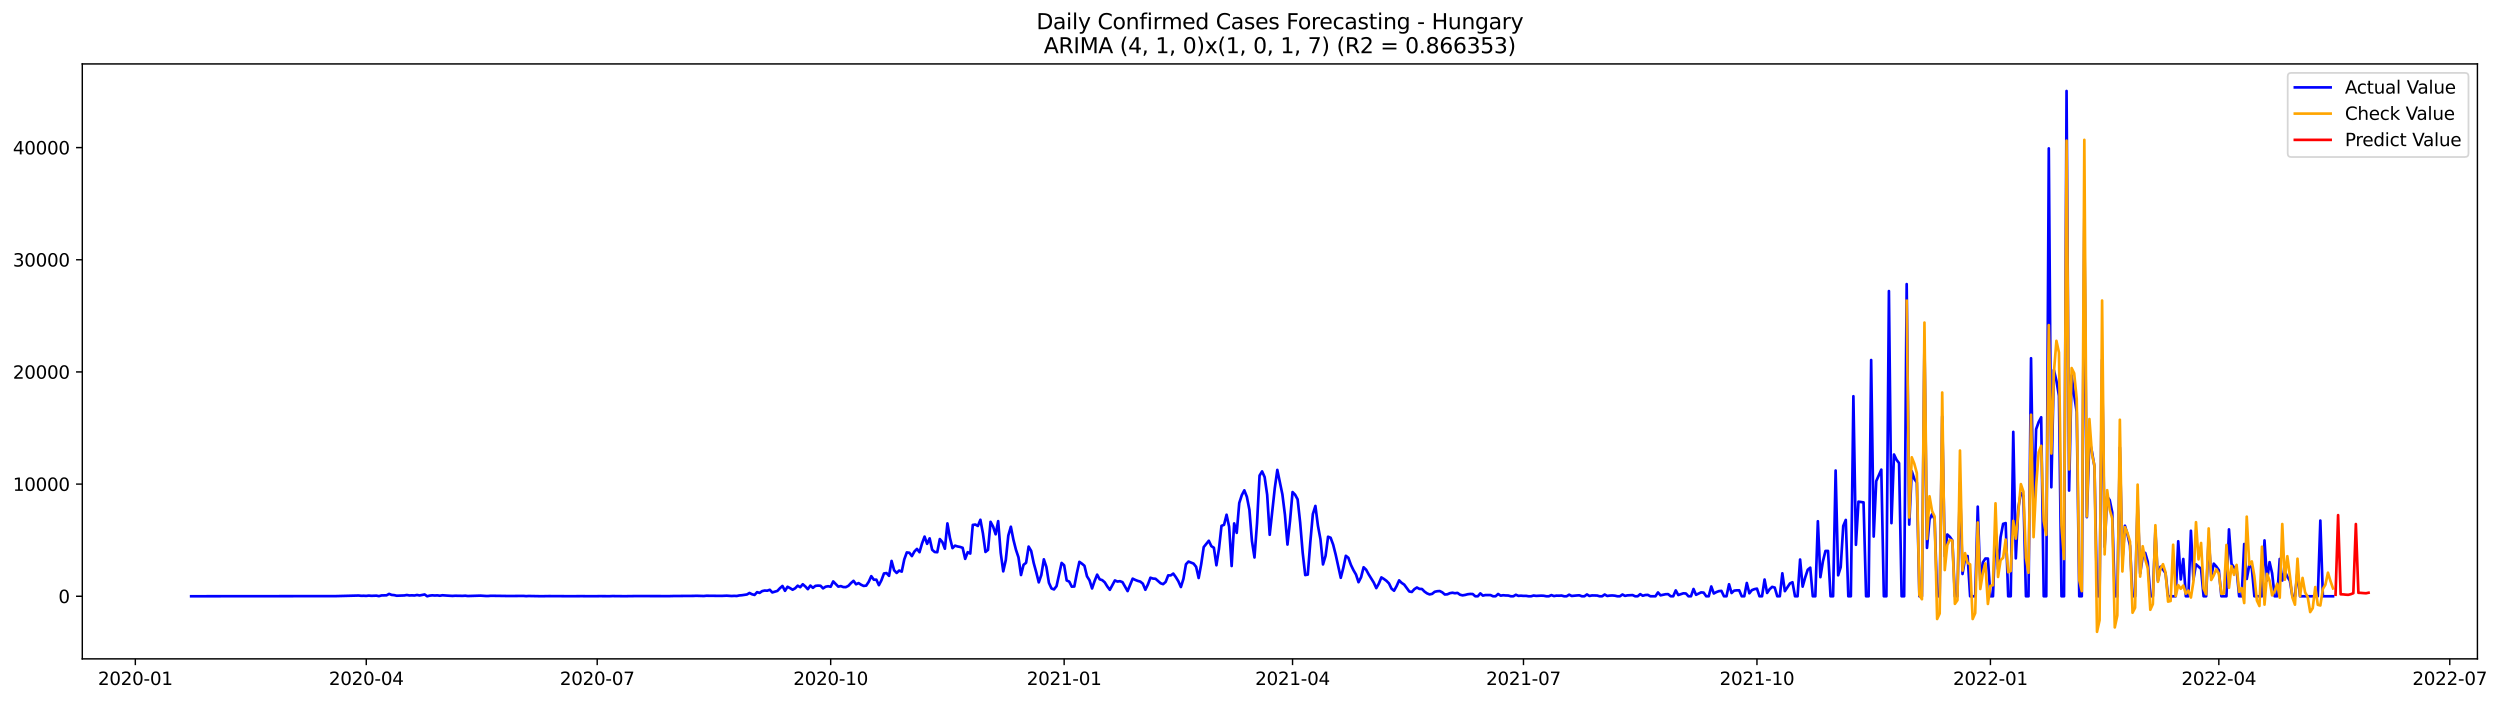 <?xml version="1.0" encoding="utf-8" standalone="no"?>
<!DOCTYPE svg PUBLIC "-//W3C//DTD SVG 1.1//EN"
  "http://www.w3.org/Graphics/SVG/1.1/DTD/svg11.dtd">
<svg xmlns:xlink="http://www.w3.org/1999/xlink" width="1397.837pt" height="392.274pt" viewBox="0 0 1397.837 392.274" xmlns="http://www.w3.org/2000/svg" version="1.1">
 <defs>
  <style type="text/css">*{stroke-linejoin: round; stroke-linecap: butt}</style>
 </defs>
 <g id="figure_1">
  <g id="patch_1">
   <path d="M 0 392.274 
L 1397.837 392.274 
L 1397.837 0 
L 0 0 
z
" style="fill: #ffffff"/>
  </g>
  <g id="axes_1">
   <g id="patch_2">
    <path d="M 46.013 368.396 
L 1385.213 368.396 
L 1385.213 35.755 
L 46.013 35.755 
z
" style="fill: #ffffff"/>
   </g>
   <g id="matplotlib.axis_1">
    <g id="xtick_1">
     <g id="line2d_1">
      <defs>
       <path id="m0826e75947" d="M 0 0 
L 0 3.5 
" style="stroke: #000000; stroke-width: 0.8"/>
      </defs>
      <g>
       <use xlink:href="#m0826e75947" x="75.668" y="368.396" style="stroke: #000000; stroke-width: 0.8"/>
      </g>
     </g>
     <g id="text_1">
      <!-- 2020-01 -->
      <g transform="translate(54.777 382.994)scale(0.1 -0.1)">
       <defs>
        <path id="DejaVuSans-32" d="M 1228 531 
L 3431 531 
L 3431 0 
L 469 0 
L 469 531 
Q 828 903 1448 1529 
Q 2069 2156 2228 2338 
Q 2531 2678 2651 2914 
Q 2772 3150 2772 3378 
Q 2772 3750 2511 3984 
Q 2250 4219 1831 4219 
Q 1534 4219 1204 4116 
Q 875 4013 500 3803 
L 500 4441 
Q 881 4594 1212 4672 
Q 1544 4750 1819 4750 
Q 2544 4750 2975 4387 
Q 3406 4025 3406 3419 
Q 3406 3131 3298 2873 
Q 3191 2616 2906 2266 
Q 2828 2175 2409 1742 
Q 1991 1309 1228 531 
z
" transform="scale(0.016)"/>
        <path id="DejaVuSans-30" d="M 2034 4250 
Q 1547 4250 1301 3770 
Q 1056 3291 1056 2328 
Q 1056 1369 1301 889 
Q 1547 409 2034 409 
Q 2525 409 2770 889 
Q 3016 1369 3016 2328 
Q 3016 3291 2770 3770 
Q 2525 4250 2034 4250 
z
M 2034 4750 
Q 2819 4750 3233 4129 
Q 3647 3509 3647 2328 
Q 3647 1150 3233 529 
Q 2819 -91 2034 -91 
Q 1250 -91 836 529 
Q 422 1150 422 2328 
Q 422 3509 836 4129 
Q 1250 4750 2034 4750 
z
" transform="scale(0.016)"/>
        <path id="DejaVuSans-2d" d="M 313 2009 
L 1997 2009 
L 1997 1497 
L 313 1497 
L 313 2009 
z
" transform="scale(0.016)"/>
        <path id="DejaVuSans-31" d="M 794 531 
L 1825 531 
L 1825 4091 
L 703 3866 
L 703 4441 
L 1819 4666 
L 2450 4666 
L 2450 531 
L 3481 531 
L 3481 0 
L 794 0 
L 794 531 
z
" transform="scale(0.016)"/>
       </defs>
       <use xlink:href="#DejaVuSans-32"/>
       <use xlink:href="#DejaVuSans-30" x="63.623"/>
       <use xlink:href="#DejaVuSans-32" x="127.246"/>
       <use xlink:href="#DejaVuSans-30" x="190.869"/>
       <use xlink:href="#DejaVuSans-2d" x="254.492"/>
       <use xlink:href="#DejaVuSans-30" x="290.576"/>
       <use xlink:href="#DejaVuSans-31" x="354.199"/>
      </g>
     </g>
    </g>
    <g id="xtick_2">
     <g id="line2d_2">
      <g>
       <use xlink:href="#m0826e75947" x="204.792" y="368.396" style="stroke: #000000; stroke-width: 0.8"/>
      </g>
     </g>
     <g id="text_2">
      <!-- 2020-04 -->
      <g transform="translate(183.901 382.994)scale(0.1 -0.1)">
       <defs>
        <path id="DejaVuSans-34" d="M 2419 4116 
L 825 1625 
L 2419 1625 
L 2419 4116 
z
M 2253 4666 
L 3047 4666 
L 3047 1625 
L 3713 1625 
L 3713 1100 
L 3047 1100 
L 3047 0 
L 2419 0 
L 2419 1100 
L 313 1100 
L 313 1709 
L 2253 4666 
z
" transform="scale(0.016)"/>
       </defs>
       <use xlink:href="#DejaVuSans-32"/>
       <use xlink:href="#DejaVuSans-30" x="63.623"/>
       <use xlink:href="#DejaVuSans-32" x="127.246"/>
       <use xlink:href="#DejaVuSans-30" x="190.869"/>
       <use xlink:href="#DejaVuSans-2d" x="254.492"/>
       <use xlink:href="#DejaVuSans-30" x="290.576"/>
       <use xlink:href="#DejaVuSans-34" x="354.199"/>
      </g>
     </g>
    </g>
    <g id="xtick_3">
     <g id="line2d_3">
      <g>
       <use xlink:href="#m0826e75947" x="333.916" y="368.396" style="stroke: #000000; stroke-width: 0.8"/>
      </g>
     </g>
     <g id="text_3">
      <!-- 2020-07 -->
      <g transform="translate(313.025 382.994)scale(0.1 -0.1)">
       <defs>
        <path id="DejaVuSans-37" d="M 525 4666 
L 3525 4666 
L 3525 4397 
L 1831 0 
L 1172 0 
L 2766 4134 
L 525 4134 
L 525 4666 
z
" transform="scale(0.016)"/>
       </defs>
       <use xlink:href="#DejaVuSans-32"/>
       <use xlink:href="#DejaVuSans-30" x="63.623"/>
       <use xlink:href="#DejaVuSans-32" x="127.246"/>
       <use xlink:href="#DejaVuSans-30" x="190.869"/>
       <use xlink:href="#DejaVuSans-2d" x="254.492"/>
       <use xlink:href="#DejaVuSans-30" x="290.576"/>
       <use xlink:href="#DejaVuSans-37" x="354.199"/>
      </g>
     </g>
    </g>
    <g id="xtick_4">
     <g id="line2d_4">
      <g>
       <use xlink:href="#m0826e75947" x="464.459" y="368.396" style="stroke: #000000; stroke-width: 0.8"/>
      </g>
     </g>
     <g id="text_4">
      <!-- 2020-10 -->
      <g transform="translate(443.568 382.994)scale(0.1 -0.1)">
       <use xlink:href="#DejaVuSans-32"/>
       <use xlink:href="#DejaVuSans-30" x="63.623"/>
       <use xlink:href="#DejaVuSans-32" x="127.246"/>
       <use xlink:href="#DejaVuSans-30" x="190.869"/>
       <use xlink:href="#DejaVuSans-2d" x="254.492"/>
       <use xlink:href="#DejaVuSans-31" x="290.576"/>
       <use xlink:href="#DejaVuSans-30" x="354.199"/>
      </g>
     </g>
    </g>
    <g id="xtick_5">
     <g id="line2d_5">
      <g>
       <use xlink:href="#m0826e75947" x="595.002" y="368.396" style="stroke: #000000; stroke-width: 0.8"/>
      </g>
     </g>
     <g id="text_5">
      <!-- 2021-01 -->
      <g transform="translate(574.111 382.994)scale(0.1 -0.1)">
       <use xlink:href="#DejaVuSans-32"/>
       <use xlink:href="#DejaVuSans-30" x="63.623"/>
       <use xlink:href="#DejaVuSans-32" x="127.246"/>
       <use xlink:href="#DejaVuSans-31" x="190.869"/>
       <use xlink:href="#DejaVuSans-2d" x="254.492"/>
       <use xlink:href="#DejaVuSans-30" x="290.576"/>
       <use xlink:href="#DejaVuSans-31" x="354.199"/>
      </g>
     </g>
    </g>
    <g id="xtick_6">
     <g id="line2d_6">
      <g>
       <use xlink:href="#m0826e75947" x="722.707" y="368.396" style="stroke: #000000; stroke-width: 0.8"/>
      </g>
     </g>
     <g id="text_6">
      <!-- 2021-04 -->
      <g transform="translate(701.816 382.994)scale(0.1 -0.1)">
       <use xlink:href="#DejaVuSans-32"/>
       <use xlink:href="#DejaVuSans-30" x="63.623"/>
       <use xlink:href="#DejaVuSans-32" x="127.246"/>
       <use xlink:href="#DejaVuSans-31" x="190.869"/>
       <use xlink:href="#DejaVuSans-2d" x="254.492"/>
       <use xlink:href="#DejaVuSans-30" x="290.576"/>
       <use xlink:href="#DejaVuSans-34" x="354.199"/>
      </g>
     </g>
    </g>
    <g id="xtick_7">
     <g id="line2d_7">
      <g>
       <use xlink:href="#m0826e75947" x="851.831" y="368.396" style="stroke: #000000; stroke-width: 0.8"/>
      </g>
     </g>
     <g id="text_7">
      <!-- 2021-07 -->
      <g transform="translate(830.94 382.994)scale(0.1 -0.1)">
       <use xlink:href="#DejaVuSans-32"/>
       <use xlink:href="#DejaVuSans-30" x="63.623"/>
       <use xlink:href="#DejaVuSans-32" x="127.246"/>
       <use xlink:href="#DejaVuSans-31" x="190.869"/>
       <use xlink:href="#DejaVuSans-2d" x="254.492"/>
       <use xlink:href="#DejaVuSans-30" x="290.576"/>
       <use xlink:href="#DejaVuSans-37" x="354.199"/>
      </g>
     </g>
    </g>
    <g id="xtick_8">
     <g id="line2d_8">
      <g>
       <use xlink:href="#m0826e75947" x="982.374" y="368.396" style="stroke: #000000; stroke-width: 0.8"/>
      </g>
     </g>
     <g id="text_8">
      <!-- 2021-10 -->
      <g transform="translate(961.483 382.994)scale(0.1 -0.1)">
       <use xlink:href="#DejaVuSans-32"/>
       <use xlink:href="#DejaVuSans-30" x="63.623"/>
       <use xlink:href="#DejaVuSans-32" x="127.246"/>
       <use xlink:href="#DejaVuSans-31" x="190.869"/>
       <use xlink:href="#DejaVuSans-2d" x="254.492"/>
       <use xlink:href="#DejaVuSans-31" x="290.576"/>
       <use xlink:href="#DejaVuSans-30" x="354.199"/>
      </g>
     </g>
    </g>
    <g id="xtick_9">
     <g id="line2d_9">
      <g>
       <use xlink:href="#m0826e75947" x="1112.917" y="368.396" style="stroke: #000000; stroke-width: 0.8"/>
      </g>
     </g>
     <g id="text_9">
      <!-- 2022-01 -->
      <g transform="translate(1092.026 382.994)scale(0.1 -0.1)">
       <use xlink:href="#DejaVuSans-32"/>
       <use xlink:href="#DejaVuSans-30" x="63.623"/>
       <use xlink:href="#DejaVuSans-32" x="127.246"/>
       <use xlink:href="#DejaVuSans-32" x="190.869"/>
       <use xlink:href="#DejaVuSans-2d" x="254.492"/>
       <use xlink:href="#DejaVuSans-30" x="290.576"/>
       <use xlink:href="#DejaVuSans-31" x="354.199"/>
      </g>
     </g>
    </g>
    <g id="xtick_10">
     <g id="line2d_10">
      <g>
       <use xlink:href="#m0826e75947" x="1240.622" y="368.396" style="stroke: #000000; stroke-width: 0.8"/>
      </g>
     </g>
     <g id="text_10">
      <!-- 2022-04 -->
      <g transform="translate(1219.731 382.994)scale(0.1 -0.1)">
       <use xlink:href="#DejaVuSans-32"/>
       <use xlink:href="#DejaVuSans-30" x="63.623"/>
       <use xlink:href="#DejaVuSans-32" x="127.246"/>
       <use xlink:href="#DejaVuSans-32" x="190.869"/>
       <use xlink:href="#DejaVuSans-2d" x="254.492"/>
       <use xlink:href="#DejaVuSans-30" x="290.576"/>
       <use xlink:href="#DejaVuSans-34" x="354.199"/>
      </g>
     </g>
    </g>
    <g id="xtick_11">
     <g id="line2d_11">
      <g>
       <use xlink:href="#m0826e75947" x="1369.746" y="368.396" style="stroke: #000000; stroke-width: 0.8"/>
      </g>
     </g>
     <g id="text_11">
      <!-- 2022-07 -->
      <g transform="translate(1348.855 382.994)scale(0.1 -0.1)">
       <use xlink:href="#DejaVuSans-32"/>
       <use xlink:href="#DejaVuSans-30" x="63.623"/>
       <use xlink:href="#DejaVuSans-32" x="127.246"/>
       <use xlink:href="#DejaVuSans-32" x="190.869"/>
       <use xlink:href="#DejaVuSans-2d" x="254.492"/>
       <use xlink:href="#DejaVuSans-30" x="290.576"/>
       <use xlink:href="#DejaVuSans-37" x="354.199"/>
      </g>
     </g>
    </g>
   </g>
   <g id="matplotlib.axis_2">
    <g id="ytick_1">
     <g id="line2d_12">
      <defs>
       <path id="m26f35b1f22" d="M 0 0 
L -3.5 0 
" style="stroke: #000000; stroke-width: 0.8"/>
      </defs>
      <g>
       <use xlink:href="#m26f35b1f22" x="46.013" y="333.387" style="stroke: #000000; stroke-width: 0.8"/>
      </g>
     </g>
     <g id="text_12">
      <!-- 0 -->
      <g transform="translate(32.65 337.186)scale(0.1 -0.1)">
       <use xlink:href="#DejaVuSans-30"/>
      </g>
     </g>
    </g>
    <g id="ytick_2">
     <g id="line2d_13">
      <g>
       <use xlink:href="#m26f35b1f22" x="46.013" y="270.672" style="stroke: #000000; stroke-width: 0.8"/>
      </g>
     </g>
     <g id="text_13">
      <!-- 10000 -->
      <g transform="translate(7.2 274.471)scale(0.1 -0.1)">
       <use xlink:href="#DejaVuSans-31"/>
       <use xlink:href="#DejaVuSans-30" x="63.623"/>
       <use xlink:href="#DejaVuSans-30" x="127.246"/>
       <use xlink:href="#DejaVuSans-30" x="190.869"/>
       <use xlink:href="#DejaVuSans-30" x="254.492"/>
      </g>
     </g>
    </g>
    <g id="ytick_3">
     <g id="line2d_14">
      <g>
       <use xlink:href="#m26f35b1f22" x="46.013" y="207.957" style="stroke: #000000; stroke-width: 0.8"/>
      </g>
     </g>
     <g id="text_14">
      <!-- 20000 -->
      <g transform="translate(7.2 211.756)scale(0.1 -0.1)">
       <use xlink:href="#DejaVuSans-32"/>
       <use xlink:href="#DejaVuSans-30" x="63.623"/>
       <use xlink:href="#DejaVuSans-30" x="127.246"/>
       <use xlink:href="#DejaVuSans-30" x="190.869"/>
       <use xlink:href="#DejaVuSans-30" x="254.492"/>
      </g>
     </g>
    </g>
    <g id="ytick_4">
     <g id="line2d_15">
      <g>
       <use xlink:href="#m26f35b1f22" x="46.013" y="145.242" style="stroke: #000000; stroke-width: 0.8"/>
      </g>
     </g>
     <g id="text_15">
      <!-- 30000 -->
      <g transform="translate(7.2 149.042)scale(0.1 -0.1)">
       <defs>
        <path id="DejaVuSans-33" d="M 2597 2516 
Q 3050 2419 3304 2112 
Q 3559 1806 3559 1356 
Q 3559 666 3084 287 
Q 2609 -91 1734 -91 
Q 1441 -91 1130 -33 
Q 819 25 488 141 
L 488 750 
Q 750 597 1062 519 
Q 1375 441 1716 441 
Q 2309 441 2620 675 
Q 2931 909 2931 1356 
Q 2931 1769 2642 2001 
Q 2353 2234 1838 2234 
L 1294 2234 
L 1294 2753 
L 1863 2753 
Q 2328 2753 2575 2939 
Q 2822 3125 2822 3475 
Q 2822 3834 2567 4026 
Q 2313 4219 1838 4219 
Q 1578 4219 1281 4162 
Q 984 4106 628 3988 
L 628 4550 
Q 988 4650 1302 4700 
Q 1616 4750 1894 4750 
Q 2613 4750 3031 4423 
Q 3450 4097 3450 3541 
Q 3450 3153 3228 2886 
Q 3006 2619 2597 2516 
z
" transform="scale(0.016)"/>
       </defs>
       <use xlink:href="#DejaVuSans-33"/>
       <use xlink:href="#DejaVuSans-30" x="63.623"/>
       <use xlink:href="#DejaVuSans-30" x="127.246"/>
       <use xlink:href="#DejaVuSans-30" x="190.869"/>
       <use xlink:href="#DejaVuSans-30" x="254.492"/>
      </g>
     </g>
    </g>
    <g id="ytick_5">
     <g id="line2d_16">
      <g>
       <use xlink:href="#m26f35b1f22" x="46.013" y="82.528" style="stroke: #000000; stroke-width: 0.8"/>
      </g>
     </g>
     <g id="text_16">
      <!-- 40000 -->
      <g transform="translate(7.2 86.327)scale(0.1 -0.1)">
       <use xlink:href="#DejaVuSans-34"/>
       <use xlink:href="#DejaVuSans-30" x="63.623"/>
       <use xlink:href="#DejaVuSans-30" x="127.246"/>
       <use xlink:href="#DejaVuSans-30" x="190.869"/>
       <use xlink:href="#DejaVuSans-30" x="254.492"/>
      </g>
     </g>
    </g>
   </g>
   <g id="line2d_17">
    <path d="M 106.885 333.387 
L 187.765 333.311 
L 200.536 332.979 
L 201.955 333.142 
L 203.373 333.104 
L 204.792 333.18 
L 206.211 333.01 
L 207.63 333.148 
L 210.468 333.042 
L 211.887 333.318 
L 213.306 332.929 
L 216.144 332.854 
L 217.563 332.07 
L 218.982 332.634 
L 220.401 332.759 
L 221.82 333.086 
L 226.077 332.929 
L 227.496 332.69 
L 228.914 332.941 
L 230.333 332.872 
L 231.752 332.96 
L 233.171 332.672 
L 234.59 332.948 
L 237.428 332.389 
L 238.847 333.387 
L 240.266 333.029 
L 241.685 332.866 
L 243.104 332.973 
L 244.523 332.897 
L 245.942 333.086 
L 247.361 332.835 
L 250.199 333.035 
L 253.037 333.198 
L 254.455 333.098 
L 258.712 333.167 
L 260.131 333.073 
L 261.55 333.255 
L 268.645 333.035 
L 271.483 333.224 
L 272.902 333.255 
L 274.321 333.123 
L 278.578 333.167 
L 284.253 333.249 
L 292.767 333.205 
L 294.186 333.324 
L 295.605 333.242 
L 302.7 333.368 
L 306.956 333.299 
L 318.308 333.355 
L 325.403 333.33 
L 331.078 333.368 
L 335.335 333.33 
L 341.011 333.349 
L 342.43 333.286 
L 345.268 333.324 
L 349.525 333.355 
L 352.363 333.318 
L 355.201 333.286 
L 365.133 333.299 
L 370.809 333.305 
L 373.647 333.33 
L 376.485 333.255 
L 387.836 333.186 
L 389.255 333.117 
L 393.512 333.249 
L 394.931 333.104 
L 403.445 333.186 
L 406.283 333.06 
L 409.12 333.249 
L 410.539 333.161 
L 411.958 333.236 
L 413.377 332.929 
L 414.796 332.816 
L 417.634 332.396 
L 419.053 331.555 
L 420.472 332.27 
L 421.891 332.647 
L 423.31 331.098 
L 424.729 331.499 
L 426.148 330.508 
L 427.567 330.188 
L 428.986 330.282 
L 430.405 329.774 
L 431.824 331.248 
L 434.661 330.401 
L 436.08 328.884 
L 437.499 327.642 
L 438.918 330.351 
L 440.337 328.093 
L 441.756 328.834 
L 443.175 329.743 
L 444.594 328.934 
L 446.013 327.485 
L 447.432 328.313 
L 448.851 326.676 
L 450.27 327.893 
L 451.689 329.417 
L 453.108 327.422 
L 454.527 328.683 
L 455.946 327.573 
L 457.365 327.429 
L 458.784 327.51 
L 460.202 328.984 
L 461.621 328.05 
L 463.04 327.78 
L 464.459 328.068 
L 465.878 325.096 
L 468.716 328.006 
L 470.135 327.711 
L 471.554 328.257 
L 472.973 328.269 
L 474.392 327.542 
L 475.811 326.011 
L 477.23 324.77 
L 478.649 326.689 
L 480.068 326.03 
L 481.487 326.958 
L 482.906 327.617 
L 484.325 327.429 
L 485.743 325.278 
L 487.162 322.154 
L 488.581 324.142 
L 490 324.117 
L 491.419 327.184 
L 492.838 324.462 
L 494.257 320.643 
L 495.676 320.43 
L 497.095 321.973 
L 498.514 313.638 
L 499.933 318.862 
L 501.352 320.348 
L 502.771 319.019 
L 504.19 319.627 
L 505.609 312.779 
L 507.028 308.878 
L 508.447 309.066 
L 509.866 310.928 
L 511.284 308.37 
L 512.703 306.927 
L 514.122 308.752 
L 515.541 303.854 
L 516.96 300.035 
L 518.379 304.08 
L 519.798 301.013 
L 521.217 307.423 
L 522.636 308.646 
L 524.055 308.759 
L 525.474 301.421 
L 526.893 303.058 
L 528.312 306.808 
L 529.731 292.653 
L 531.15 300.756 
L 532.569 306.482 
L 533.988 305.09 
L 535.407 305.541 
L 536.825 305.811 
L 538.244 306.294 
L 539.663 312.478 
L 541.082 308.746 
L 542.501 309.517 
L 543.92 293.5 
L 545.339 293.293 
L 546.758 294.077 
L 548.177 290.621 
L 549.596 298.298 
L 551.015 308.608 
L 552.434 307.448 
L 553.853 291.775 
L 555.272 294.428 
L 556.691 298.737 
L 558.11 291.387 
L 559.529 309.116 
L 560.948 319.47 
L 562.366 313.186 
L 563.785 299.427 
L 565.204 294.522 
L 566.623 301.734 
L 568.042 307.341 
L 569.461 311.625 
L 570.88 321.515 
L 572.299 315.801 
L 573.718 314.685 
L 575.137 305.617 
L 576.556 308.019 
L 577.975 314.779 
L 579.394 319.959 
L 580.813 325.623 
L 582.232 321.508 
L 583.651 312.741 
L 585.07 317.018 
L 586.489 325.873 
L 587.907 329.009 
L 589.326 329.567 
L 590.745 327.73 
L 593.583 314.754 
L 595.002 316.052 
L 596.421 324.544 
L 597.84 325.19 
L 599.259 328.018 
L 600.678 327.93 
L 602.097 320.549 
L 603.516 314.146 
L 604.935 315.155 
L 606.354 316.353 
L 607.773 322.236 
L 609.192 324.487 
L 610.611 329.022 
L 612.03 324.87 
L 613.448 321.308 
L 614.867 323.898 
L 616.286 324.368 
L 617.705 325.604 
L 619.124 327.899 
L 620.543 329.793 
L 623.381 324.544 
L 624.8 325.165 
L 626.219 324.958 
L 627.638 325.503 
L 630.476 330.508 
L 633.314 323.547 
L 634.733 324.237 
L 636.152 324.795 
L 637.571 325.19 
L 638.989 326.337 
L 640.408 329.762 
L 641.827 326.814 
L 643.246 323.026 
L 644.665 323.503 
L 646.084 323.597 
L 648.922 326.112 
L 650.341 326.62 
L 651.76 325.365 
L 653.179 321.709 
L 654.598 321.722 
L 656.017 320.718 
L 657.436 322.681 
L 658.855 325.002 
L 660.274 328.225 
L 661.693 323.678 
L 663.112 315.494 
L 664.53 313.989 
L 667.368 315.124 
L 668.787 316.937 
L 670.206 323.177 
L 671.625 315.482 
L 673.044 305.886 
L 675.882 302.355 
L 677.301 305.359 
L 678.72 306.256 
L 680.139 316.052 
L 681.558 306.977 
L 682.977 294.014 
L 684.396 293.444 
L 685.815 287.799 
L 687.234 294.497 
L 688.653 316.479 
L 690.071 292.66 
L 691.49 297.934 
L 692.909 281.258 
L 694.328 276.874 
L 695.747 274.159 
L 697.166 277.803 
L 698.585 285.059 
L 700.004 302.493 
L 701.423 311.712 
L 702.842 292.609 
L 704.261 265.912 
L 705.68 263.573 
L 707.099 266.752 
L 708.518 276.655 
L 709.937 299.013 
L 712.775 272.948 
L 714.194 262.738 
L 717.031 276.429 
L 718.45 287.837 
L 719.869 304.481 
L 721.288 291.368 
L 722.707 275.137 
L 724.126 276.598 
L 725.545 279.22 
L 726.964 292.208 
L 728.383 309.091 
L 729.802 321.534 
L 731.221 321.264 
L 732.64 303.196 
L 734.059 287.448 
L 735.478 282.882 
L 736.897 293.901 
L 738.316 301.546 
L 739.735 315.594 
L 741.154 310.828 
L 742.572 300.104 
L 743.991 300.675 
L 745.41 304.513 
L 746.829 310.145 
L 749.667 323.07 
L 751.086 317.539 
L 752.505 310.765 
L 753.924 311.894 
L 755.343 315.852 
L 756.762 318.787 
L 758.181 321.245 
L 759.6 325.528 
L 761.019 322.775 
L 762.438 317.181 
L 763.857 318.555 
L 765.276 321.151 
L 768.113 325.742 
L 769.532 328.834 
L 770.951 326.3 
L 772.37 322.851 
L 773.789 323.722 
L 775.208 324.757 
L 776.627 326.206 
L 778.046 329.141 
L 779.465 330.295 
L 780.884 327.711 
L 782.303 324.506 
L 783.722 325.924 
L 785.141 326.871 
L 787.979 330.715 
L 789.398 330.991 
L 790.817 329.417 
L 792.236 328.495 
L 793.654 329.266 
L 795.073 329.329 
L 796.492 330.778 
L 797.911 331.769 
L 799.33 332.358 
L 800.749 332.051 
L 802.168 330.903 
L 803.587 330.577 
L 805.006 330.47 
L 806.425 331.192 
L 807.844 332.408 
L 809.263 332.295 
L 810.682 331.662 
L 812.101 331.411 
L 813.52 331.7 
L 814.939 331.505 
L 816.358 332.527 
L 817.777 332.879 
L 819.195 332.653 
L 820.614 332.264 
L 822.033 332.095 
L 823.452 332.139 
L 824.871 333.387 
L 826.29 333.387 
L 827.709 331.787 
L 829.128 333.029 
L 830.547 332.716 
L 833.385 332.722 
L 834.804 333.387 
L 836.223 333.387 
L 837.642 332.12 
L 839.061 333.048 
L 840.48 332.816 
L 841.899 332.954 
L 843.318 332.973 
L 844.736 333.387 
L 846.155 333.387 
L 847.574 332.559 
L 848.993 333.173 
L 850.412 333.06 
L 851.831 333.186 
L 853.25 333.155 
L 854.669 333.387 
L 856.088 333.387 
L 857.507 332.979 
L 858.926 333.186 
L 861.764 333.042 
L 863.183 333.111 
L 864.602 333.387 
L 866.021 333.387 
L 867.44 332.747 
L 868.859 333.28 
L 870.277 333.035 
L 871.696 333.079 
L 873.115 332.985 
L 874.534 333.387 
L 875.953 333.387 
L 877.372 332.515 
L 878.791 333.23 
L 881.629 332.941 
L 883.048 332.854 
L 884.467 333.387 
L 885.886 333.387 
L 887.305 332.377 
L 888.724 333.224 
L 890.143 332.923 
L 892.981 332.985 
L 894.4 333.387 
L 895.818 333.387 
L 897.237 332.415 
L 898.656 333.224 
L 900.075 333.017 
L 901.494 332.935 
L 902.913 333.06 
L 904.332 333.387 
L 905.751 333.387 
L 907.17 332.408 
L 908.589 333.167 
L 910.008 332.885 
L 912.846 332.734 
L 914.265 333.387 
L 915.684 333.387 
L 917.103 332.208 
L 918.522 333.104 
L 919.941 332.703 
L 921.359 332.615 
L 922.778 333.387 
L 925.616 333.387 
L 927.035 331.254 
L 928.454 332.872 
L 931.292 332.258 
L 932.711 332.201 
L 934.13 333.387 
L 935.549 333.387 
L 936.968 330.119 
L 938.387 332.697 
L 941.225 331.743 
L 942.644 331.838 
L 944.063 333.387 
L 945.482 333.387 
L 946.9 329.323 
L 948.319 332.571 
L 951.157 331.223 
L 952.576 331.361 
L 953.995 333.387 
L 955.414 333.387 
L 956.833 327.912 
L 958.252 331.844 
L 959.671 331.06 
L 961.09 330.514 
L 962.509 330.383 
L 963.928 333.387 
L 965.347 333.387 
L 966.766 326.664 
L 968.185 331.574 
L 969.604 330.245 
L 971.023 330.088 
L 972.441 330.056 
L 973.86 333.387 
L 975.279 333.387 
L 976.698 325.967 
L 978.117 331.725 
L 979.536 329.962 
L 980.955 329.417 
L 982.374 329.128 
L 983.793 333.387 
L 985.212 333.387 
L 986.631 324.03 
L 988.05 331.543 
L 989.469 329.442 
L 990.888 328.137 
L 992.307 328.532 
L 993.726 333.387 
L 995.145 333.387 
L 996.564 320.555 
L 997.982 330.533 
L 1000.82 326.231 
L 1002.239 325.554 
L 1003.658 333.387 
L 1005.077 333.387 
L 1006.496 312.854 
L 1007.915 327.999 
L 1009.334 322.926 
L 1010.753 318.58 
L 1012.172 317.407 
L 1013.591 333.387 
L 1015.01 333.387 
L 1016.429 291.443 
L 1017.848 322.719 
L 1019.267 313.788 
L 1020.686 308.056 
L 1022.105 308.044 
L 1023.523 333.387 
L 1024.942 333.387 
L 1026.361 263.077 
L 1027.78 321.678 
L 1029.199 317.112 
L 1030.618 294.077 
L 1032.037 290.716 
L 1033.456 333.387 
L 1034.875 333.387 
L 1036.294 221.541 
L 1037.713 304.613 
L 1039.132 280.493 
L 1041.97 280.894 
L 1043.389 333.387 
L 1044.808 333.387 
L 1046.227 201.309 
L 1047.646 300.004 
L 1049.065 269.01 
L 1051.902 262.588 
L 1053.321 333.387 
L 1054.74 333.387 
L 1056.159 162.746 
L 1057.578 292.509 
L 1058.997 254.134 
L 1060.416 257.094 
L 1061.835 258.938 
L 1063.254 333.387 
L 1064.673 333.387 
L 1066.092 158.851 
L 1067.511 293.312 
L 1068.93 263.447 
L 1070.349 267.749 
L 1071.768 269.775 
L 1073.187 333.387 
L 1074.606 333.387 
L 1076.024 191.03 
L 1077.443 306.35 
L 1078.862 290.433 
L 1080.281 287.542 
L 1081.7 290.214 
L 1083.119 333.387 
L 1084.538 333.387 
L 1085.957 232.936 
L 1087.376 310.966 
L 1088.795 298.856 
L 1090.214 300.16 
L 1091.633 302.173 
L 1093.052 333.387 
L 1094.471 333.387 
L 1095.89 270.013 
L 1097.309 320.938 
L 1098.728 312.321 
L 1100.147 310.897 
L 1101.565 333.387 
L 1104.403 333.387 
L 1105.822 283.284 
L 1107.241 324.795 
L 1108.66 314.541 
L 1110.079 312.308 
L 1111.498 312.314 
L 1112.917 333.387 
L 1114.336 333.387 
L 1115.755 296.604 
L 1117.174 318.153 
L 1118.593 300.336 
L 1120.012 292.911 
L 1121.431 292.472 
L 1122.85 333.387 
L 1124.269 333.387 
L 1125.688 241.478 
L 1127.106 312.176 
L 1128.525 283.949 
L 1129.944 275.589 
L 1131.363 277.439 
L 1132.782 333.387 
L 1134.201 333.387 
L 1135.62 200.312 
L 1137.039 290.421 
L 1138.458 240.004 
L 1139.877 236.016 
L 1141.296 233.313 
L 1142.715 333.387 
L 1144.134 333.387 
L 1145.553 82.979 
L 1146.972 272.447 
L 1148.391 206.866 
L 1149.81 212.893 
L 1151.229 221.322 
L 1152.647 333.387 
L 1154.066 333.387 
L 1155.485 50.876 
L 1156.904 274.297 
L 1158.323 209.901 
L 1159.742 221.165 
L 1161.161 230.315 
L 1162.58 333.387 
L 1163.999 333.387 
L 1165.418 121.938 
L 1166.837 289.154 
L 1168.256 246.012 
L 1169.675 252.579 
L 1171.094 260.895 
L 1172.513 333.387 
L 1173.932 333.387 
L 1175.351 201.178 
L 1176.77 305.723 
L 1178.188 277.677 
L 1179.607 279.59 
L 1181.026 286.476 
L 1182.445 333.387 
L 1183.864 333.387 
L 1185.283 250.221 
L 1186.702 313.362 
L 1188.121 293.964 
L 1189.54 298.818 
L 1190.959 305.178 
L 1192.378 333.387 
L 1193.797 333.387 
L 1195.216 280.894 
L 1196.635 320.612 
L 1198.054 311.192 
L 1199.473 309.166 
L 1200.892 314.171 
L 1202.311 333.387 
L 1203.729 333.387 
L 1205.148 296.686 
L 1206.567 324.688 
L 1207.986 316.88 
L 1209.405 318.479 
L 1210.824 320.417 
L 1212.243 333.387 
L 1216.5 333.387 
L 1217.919 302.644 
L 1219.338 323.961 
L 1220.757 312.553 
L 1222.176 333.387 
L 1223.595 333.387 
L 1225.014 296.767 
L 1226.433 324.011 
L 1227.852 315.544 
L 1230.689 318.09 
L 1232.108 333.387 
L 1233.527 333.387 
L 1234.946 300.631 
L 1236.365 322.537 
L 1237.784 315.162 
L 1239.203 316.742 
L 1240.622 318.793 
L 1242.041 333.387 
L 1244.879 333.387 
L 1246.298 296.002 
L 1247.717 315.325 
L 1249.136 317.281 
L 1250.555 318.335 
L 1251.974 333.387 
L 1253.393 333.387 
L 1254.811 304.18 
L 1256.23 323.716 
L 1257.649 316.203 
L 1259.068 317.495 
L 1260.487 333.387 
L 1264.744 333.387 
L 1266.163 302.167 
L 1267.582 324.563 
L 1269.001 314.315 
L 1270.42 320.549 
L 1271.839 333.387 
L 1273.258 333.387 
L 1274.677 312.534 
L 1276.096 324.613 
L 1277.515 319.464 
L 1278.934 322.499 
L 1280.352 324.707 
L 1281.771 333.387 
L 1283.19 333.387 
L 1284.609 319.696 
L 1286.028 333.387 
L 1295.961 333.387 
L 1297.38 291.067 
L 1298.799 333.387 
L 1304.475 333.387 
L 1304.475 333.387 
" clip-path="url(#p45d9b31a4b)" style="fill: none; stroke: #0000ff; stroke-width: 1.5; stroke-linecap: square"/>
   </g>
   <g id="line2d_18">
    <path d="M 1066.092 168.184 
L 1067.511 289.309 
L 1068.93 255.687 
L 1070.349 259.239 
L 1071.768 264.515 
L 1073.187 332.782 
L 1074.606 335.048 
L 1076.024 180.37 
L 1077.443 301.337 
L 1078.862 277.49 
L 1080.281 285.739 
L 1081.7 288.789 
L 1083.119 346.1 
L 1084.538 343.03 
L 1085.957 219.465 
L 1087.376 318.746 
L 1088.795 304.741 
L 1090.214 301.824 
L 1091.633 302.292 
L 1093.052 337.633 
L 1094.471 335.606 
L 1095.89 251.919 
L 1097.309 319.044 
L 1098.728 309.278 
L 1100.147 314.759 
L 1101.565 315.56 
L 1102.984 346.111 
L 1104.403 342.831 
L 1105.822 292.136 
L 1107.241 329.327 
L 1108.66 320.435 
L 1110.079 315.04 
L 1111.498 337.689 
L 1112.917 327.599 
L 1114.336 327.195 
L 1115.755 281.419 
L 1117.174 322.601 
L 1118.593 313.19 
L 1120.012 311.906 
L 1121.431 301.717 
L 1122.85 319.957 
L 1124.269 319.25 
L 1125.688 291.219 
L 1127.106 301.15 
L 1129.944 270.691 
L 1131.363 274.891 
L 1132.782 312.025 
L 1134.201 320.237 
L 1135.62 231.898 
L 1137.039 300.322 
L 1138.458 272.109 
L 1139.877 252.915 
L 1141.296 249.265 
L 1142.715 291.321 
L 1144.134 299.057 
L 1145.553 181.794 
L 1146.972 253.578 
L 1148.391 208.525 
L 1149.81 190.566 
L 1151.229 197.076 
L 1152.647 293.868 
L 1154.066 312.576 
L 1155.485 78.635 
L 1156.904 262.466 
L 1158.323 205.802 
L 1159.742 208.699 
L 1161.161 223.069 
L 1162.58 324.441 
L 1163.999 330.518 
L 1165.418 78.205 
L 1166.837 288.782 
L 1168.256 234.296 
L 1169.675 253.89 
L 1171.094 260.386 
L 1172.513 353.276 
L 1173.932 346.82 
L 1175.351 168.039 
L 1176.77 309.975 
L 1178.188 274.086 
L 1179.607 284.949 
L 1181.026 289.909 
L 1182.445 350.814 
L 1183.864 344.146 
L 1185.283 234.702 
L 1186.702 319.528 
L 1188.121 294.759 
L 1189.54 298.047 
L 1190.959 302.866 
L 1192.378 342.601 
L 1193.797 339.82 
L 1195.216 270.971 
L 1196.635 322.386 
L 1198.054 305.416 
L 1199.473 312.861 
L 1200.892 317.661 
L 1202.311 340.946 
L 1203.729 337.766 
L 1205.148 293.678 
L 1206.567 325.328 
L 1207.986 318.037 
L 1209.405 315.462 
L 1210.824 320.089 
L 1212.243 336.386 
L 1213.662 336.039 
L 1215.081 304.585 
L 1216.5 333.269 
L 1217.919 327.159 
L 1219.338 329.199 
L 1220.757 327.393 
L 1222.176 331.929 
L 1223.595 330.213 
L 1225.014 334.092 
L 1226.433 325.146 
L 1227.852 291.973 
L 1229.27 312.757 
L 1230.689 303.6 
L 1232.108 329.054 
L 1233.527 332.257 
L 1234.946 295.472 
L 1236.365 324.287 
L 1237.784 321.704 
L 1239.203 318.293 
L 1240.622 320.697 
L 1242.041 332.041 
L 1243.46 331.841 
L 1244.879 304.715 
L 1246.298 328.635 
L 1247.717 316.55 
L 1249.136 321.423 
L 1250.555 315.847 
L 1251.974 330.897 
L 1253.393 328.802 
L 1254.811 337.177 
L 1256.23 288.87 
L 1257.649 315.714 
L 1259.068 313.905 
L 1260.487 322.123 
L 1261.906 335.786 
L 1263.325 338.832 
L 1264.744 305.692 
L 1266.163 338.067 
L 1267.582 320.87 
L 1269.001 324.671 
L 1270.42 332.899 
L 1271.839 330.569 
L 1273.258 326.417 
L 1274.677 334.181 
L 1276.096 293.004 
L 1277.515 324.123 
L 1278.934 310.998 
L 1280.352 321.977 
L 1281.771 334.122 
L 1283.19 338.098 
L 1284.609 312.39 
L 1286.028 333.357 
L 1287.447 323.129 
L 1288.866 331.198 
L 1290.285 333.702 
L 1291.704 342.22 
L 1293.123 340.029 
L 1294.542 328.26 
L 1295.961 338.165 
L 1297.38 338.535 
L 1298.799 329.303 
L 1300.218 326.887 
L 1301.637 320.203 
L 1303.056 324.926 
L 1304.475 329.008 
L 1304.475 329.008 
" clip-path="url(#p45d9b31a4b)" style="fill: none; stroke: #ffa500; stroke-width: 1.5; stroke-linecap: square"/>
   </g>
   <g id="line2d_19">
    <path d="M 1305.893 332.539 
L 1307.312 288.028 
L 1308.731 332.287 
L 1310.15 332.343 
L 1311.569 332.5 
L 1312.988 332.584 
L 1314.407 332.246 
L 1315.826 331.678 
L 1317.245 293.02 
L 1318.664 331.451 
L 1320.083 331.503 
L 1321.502 331.628 
L 1322.921 331.715 
L 1324.34 331.42 
" clip-path="url(#p45d9b31a4b)" style="fill: none; stroke: #ff0000; stroke-width: 1.5; stroke-linecap: square"/>
   </g>
   <g id="patch_3">
    <path d="M 46.013 368.396 
L 46.013 35.755 
" style="fill: none; stroke: #000000; stroke-width: 0.8; stroke-linejoin: miter; stroke-linecap: square"/>
   </g>
   <g id="patch_4">
    <path d="M 1385.213 368.396 
L 1385.213 35.755 
" style="fill: none; stroke: #000000; stroke-width: 0.8; stroke-linejoin: miter; stroke-linecap: square"/>
   </g>
   <g id="patch_5">
    <path d="M 46.013 368.396 
L 1385.213 368.396 
" style="fill: none; stroke: #000000; stroke-width: 0.8; stroke-linejoin: miter; stroke-linecap: square"/>
   </g>
   <g id="patch_6">
    <path d="M 46.013 35.755 
L 1385.213 35.755 
" style="fill: none; stroke: #000000; stroke-width: 0.8; stroke-linejoin: miter; stroke-linecap: square"/>
   </g>
   <g id="text_17">
    <!-- Daily Confirmed Cases Forecasting - Hungary -->
    <g transform="translate(579.491 16.318)scale(0.12 -0.12)">
     <defs>
      <path id="DejaVuSans-44" d="M 1259 4147 
L 1259 519 
L 2022 519 
Q 2988 519 3436 956 
Q 3884 1394 3884 2338 
Q 3884 3275 3436 3711 
Q 2988 4147 2022 4147 
L 1259 4147 
z
M 628 4666 
L 1925 4666 
Q 3281 4666 3915 4102 
Q 4550 3538 4550 2338 
Q 4550 1131 3912 565 
Q 3275 0 1925 0 
L 628 0 
L 628 4666 
z
" transform="scale(0.016)"/>
      <path id="DejaVuSans-61" d="M 2194 1759 
Q 1497 1759 1228 1600 
Q 959 1441 959 1056 
Q 959 750 1161 570 
Q 1363 391 1709 391 
Q 2188 391 2477 730 
Q 2766 1069 2766 1631 
L 2766 1759 
L 2194 1759 
z
M 3341 1997 
L 3341 0 
L 2766 0 
L 2766 531 
Q 2569 213 2275 61 
Q 1981 -91 1556 -91 
Q 1019 -91 701 211 
Q 384 513 384 1019 
Q 384 1609 779 1909 
Q 1175 2209 1959 2209 
L 2766 2209 
L 2766 2266 
Q 2766 2663 2505 2880 
Q 2244 3097 1772 3097 
Q 1472 3097 1187 3025 
Q 903 2953 641 2809 
L 641 3341 
Q 956 3463 1253 3523 
Q 1550 3584 1831 3584 
Q 2591 3584 2966 3190 
Q 3341 2797 3341 1997 
z
" transform="scale(0.016)"/>
      <path id="DejaVuSans-69" d="M 603 3500 
L 1178 3500 
L 1178 0 
L 603 0 
L 603 3500 
z
M 603 4863 
L 1178 4863 
L 1178 4134 
L 603 4134 
L 603 4863 
z
" transform="scale(0.016)"/>
      <path id="DejaVuSans-6c" d="M 603 4863 
L 1178 4863 
L 1178 0 
L 603 0 
L 603 4863 
z
" transform="scale(0.016)"/>
      <path id="DejaVuSans-79" d="M 2059 -325 
Q 1816 -950 1584 -1140 
Q 1353 -1331 966 -1331 
L 506 -1331 
L 506 -850 
L 844 -850 
Q 1081 -850 1212 -737 
Q 1344 -625 1503 -206 
L 1606 56 
L 191 3500 
L 800 3500 
L 1894 763 
L 2988 3500 
L 3597 3500 
L 2059 -325 
z
" transform="scale(0.016)"/>
      <path id="DejaVuSans-20" transform="scale(0.016)"/>
      <path id="DejaVuSans-43" d="M 4122 4306 
L 4122 3641 
Q 3803 3938 3442 4084 
Q 3081 4231 2675 4231 
Q 1875 4231 1450 3742 
Q 1025 3253 1025 2328 
Q 1025 1406 1450 917 
Q 1875 428 2675 428 
Q 3081 428 3442 575 
Q 3803 722 4122 1019 
L 4122 359 
Q 3791 134 3420 21 
Q 3050 -91 2638 -91 
Q 1578 -91 968 557 
Q 359 1206 359 2328 
Q 359 3453 968 4101 
Q 1578 4750 2638 4750 
Q 3056 4750 3426 4639 
Q 3797 4528 4122 4306 
z
" transform="scale(0.016)"/>
      <path id="DejaVuSans-6f" d="M 1959 3097 
Q 1497 3097 1228 2736 
Q 959 2375 959 1747 
Q 959 1119 1226 758 
Q 1494 397 1959 397 
Q 2419 397 2687 759 
Q 2956 1122 2956 1747 
Q 2956 2369 2687 2733 
Q 2419 3097 1959 3097 
z
M 1959 3584 
Q 2709 3584 3137 3096 
Q 3566 2609 3566 1747 
Q 3566 888 3137 398 
Q 2709 -91 1959 -91 
Q 1206 -91 779 398 
Q 353 888 353 1747 
Q 353 2609 779 3096 
Q 1206 3584 1959 3584 
z
" transform="scale(0.016)"/>
      <path id="DejaVuSans-6e" d="M 3513 2113 
L 3513 0 
L 2938 0 
L 2938 2094 
Q 2938 2591 2744 2837 
Q 2550 3084 2163 3084 
Q 1697 3084 1428 2787 
Q 1159 2491 1159 1978 
L 1159 0 
L 581 0 
L 581 3500 
L 1159 3500 
L 1159 2956 
Q 1366 3272 1645 3428 
Q 1925 3584 2291 3584 
Q 2894 3584 3203 3211 
Q 3513 2838 3513 2113 
z
" transform="scale(0.016)"/>
      <path id="DejaVuSans-66" d="M 2375 4863 
L 2375 4384 
L 1825 4384 
Q 1516 4384 1395 4259 
Q 1275 4134 1275 3809 
L 1275 3500 
L 2222 3500 
L 2222 3053 
L 1275 3053 
L 1275 0 
L 697 0 
L 697 3053 
L 147 3053 
L 147 3500 
L 697 3500 
L 697 3744 
Q 697 4328 969 4595 
Q 1241 4863 1831 4863 
L 2375 4863 
z
" transform="scale(0.016)"/>
      <path id="DejaVuSans-72" d="M 2631 2963 
Q 2534 3019 2420 3045 
Q 2306 3072 2169 3072 
Q 1681 3072 1420 2755 
Q 1159 2438 1159 1844 
L 1159 0 
L 581 0 
L 581 3500 
L 1159 3500 
L 1159 2956 
Q 1341 3275 1631 3429 
Q 1922 3584 2338 3584 
Q 2397 3584 2469 3576 
Q 2541 3569 2628 3553 
L 2631 2963 
z
" transform="scale(0.016)"/>
      <path id="DejaVuSans-6d" d="M 3328 2828 
Q 3544 3216 3844 3400 
Q 4144 3584 4550 3584 
Q 5097 3584 5394 3201 
Q 5691 2819 5691 2113 
L 5691 0 
L 5113 0 
L 5113 2094 
Q 5113 2597 4934 2840 
Q 4756 3084 4391 3084 
Q 3944 3084 3684 2787 
Q 3425 2491 3425 1978 
L 3425 0 
L 2847 0 
L 2847 2094 
Q 2847 2600 2669 2842 
Q 2491 3084 2119 3084 
Q 1678 3084 1418 2786 
Q 1159 2488 1159 1978 
L 1159 0 
L 581 0 
L 581 3500 
L 1159 3500 
L 1159 2956 
Q 1356 3278 1631 3431 
Q 1906 3584 2284 3584 
Q 2666 3584 2933 3390 
Q 3200 3197 3328 2828 
z
" transform="scale(0.016)"/>
      <path id="DejaVuSans-65" d="M 3597 1894 
L 3597 1613 
L 953 1613 
Q 991 1019 1311 708 
Q 1631 397 2203 397 
Q 2534 397 2845 478 
Q 3156 559 3463 722 
L 3463 178 
Q 3153 47 2828 -22 
Q 2503 -91 2169 -91 
Q 1331 -91 842 396 
Q 353 884 353 1716 
Q 353 2575 817 3079 
Q 1281 3584 2069 3584 
Q 2775 3584 3186 3129 
Q 3597 2675 3597 1894 
z
M 3022 2063 
Q 3016 2534 2758 2815 
Q 2500 3097 2075 3097 
Q 1594 3097 1305 2825 
Q 1016 2553 972 2059 
L 3022 2063 
z
" transform="scale(0.016)"/>
      <path id="DejaVuSans-64" d="M 2906 2969 
L 2906 4863 
L 3481 4863 
L 3481 0 
L 2906 0 
L 2906 525 
Q 2725 213 2448 61 
Q 2172 -91 1784 -91 
Q 1150 -91 751 415 
Q 353 922 353 1747 
Q 353 2572 751 3078 
Q 1150 3584 1784 3584 
Q 2172 3584 2448 3432 
Q 2725 3281 2906 2969 
z
M 947 1747 
Q 947 1113 1208 752 
Q 1469 391 1925 391 
Q 2381 391 2643 752 
Q 2906 1113 2906 1747 
Q 2906 2381 2643 2742 
Q 2381 3103 1925 3103 
Q 1469 3103 1208 2742 
Q 947 2381 947 1747 
z
" transform="scale(0.016)"/>
      <path id="DejaVuSans-73" d="M 2834 3397 
L 2834 2853 
Q 2591 2978 2328 3040 
Q 2066 3103 1784 3103 
Q 1356 3103 1142 2972 
Q 928 2841 928 2578 
Q 928 2378 1081 2264 
Q 1234 2150 1697 2047 
L 1894 2003 
Q 2506 1872 2764 1633 
Q 3022 1394 3022 966 
Q 3022 478 2636 193 
Q 2250 -91 1575 -91 
Q 1294 -91 989 -36 
Q 684 19 347 128 
L 347 722 
Q 666 556 975 473 
Q 1284 391 1588 391 
Q 1994 391 2212 530 
Q 2431 669 2431 922 
Q 2431 1156 2273 1281 
Q 2116 1406 1581 1522 
L 1381 1569 
Q 847 1681 609 1914 
Q 372 2147 372 2553 
Q 372 3047 722 3315 
Q 1072 3584 1716 3584 
Q 2034 3584 2315 3537 
Q 2597 3491 2834 3397 
z
" transform="scale(0.016)"/>
      <path id="DejaVuSans-46" d="M 628 4666 
L 3309 4666 
L 3309 4134 
L 1259 4134 
L 1259 2759 
L 3109 2759 
L 3109 2228 
L 1259 2228 
L 1259 0 
L 628 0 
L 628 4666 
z
" transform="scale(0.016)"/>
      <path id="DejaVuSans-63" d="M 3122 3366 
L 3122 2828 
Q 2878 2963 2633 3030 
Q 2388 3097 2138 3097 
Q 1578 3097 1268 2742 
Q 959 2388 959 1747 
Q 959 1106 1268 751 
Q 1578 397 2138 397 
Q 2388 397 2633 464 
Q 2878 531 3122 666 
L 3122 134 
Q 2881 22 2623 -34 
Q 2366 -91 2075 -91 
Q 1284 -91 818 406 
Q 353 903 353 1747 
Q 353 2603 823 3093 
Q 1294 3584 2113 3584 
Q 2378 3584 2631 3529 
Q 2884 3475 3122 3366 
z
" transform="scale(0.016)"/>
      <path id="DejaVuSans-74" d="M 1172 4494 
L 1172 3500 
L 2356 3500 
L 2356 3053 
L 1172 3053 
L 1172 1153 
Q 1172 725 1289 603 
Q 1406 481 1766 481 
L 2356 481 
L 2356 0 
L 1766 0 
Q 1100 0 847 248 
Q 594 497 594 1153 
L 594 3053 
L 172 3053 
L 172 3500 
L 594 3500 
L 594 4494 
L 1172 4494 
z
" transform="scale(0.016)"/>
      <path id="DejaVuSans-67" d="M 2906 1791 
Q 2906 2416 2648 2759 
Q 2391 3103 1925 3103 
Q 1463 3103 1205 2759 
Q 947 2416 947 1791 
Q 947 1169 1205 825 
Q 1463 481 1925 481 
Q 2391 481 2648 825 
Q 2906 1169 2906 1791 
z
M 3481 434 
Q 3481 -459 3084 -895 
Q 2688 -1331 1869 -1331 
Q 1566 -1331 1297 -1286 
Q 1028 -1241 775 -1147 
L 775 -588 
Q 1028 -725 1275 -790 
Q 1522 -856 1778 -856 
Q 2344 -856 2625 -561 
Q 2906 -266 2906 331 
L 2906 616 
Q 2728 306 2450 153 
Q 2172 0 1784 0 
Q 1141 0 747 490 
Q 353 981 353 1791 
Q 353 2603 747 3093 
Q 1141 3584 1784 3584 
Q 2172 3584 2450 3431 
Q 2728 3278 2906 2969 
L 2906 3500 
L 3481 3500 
L 3481 434 
z
" transform="scale(0.016)"/>
      <path id="DejaVuSans-48" d="M 628 4666 
L 1259 4666 
L 1259 2753 
L 3553 2753 
L 3553 4666 
L 4184 4666 
L 4184 0 
L 3553 0 
L 3553 2222 
L 1259 2222 
L 1259 0 
L 628 0 
L 628 4666 
z
" transform="scale(0.016)"/>
      <path id="DejaVuSans-75" d="M 544 1381 
L 544 3500 
L 1119 3500 
L 1119 1403 
Q 1119 906 1312 657 
Q 1506 409 1894 409 
Q 2359 409 2629 706 
Q 2900 1003 2900 1516 
L 2900 3500 
L 3475 3500 
L 3475 0 
L 2900 0 
L 2900 538 
Q 2691 219 2414 64 
Q 2138 -91 1772 -91 
Q 1169 -91 856 284 
Q 544 659 544 1381 
z
M 1991 3584 
L 1991 3584 
z
" transform="scale(0.016)"/>
     </defs>
     <use xlink:href="#DejaVuSans-44"/>
     <use xlink:href="#DejaVuSans-61" x="77.002"/>
     <use xlink:href="#DejaVuSans-69" x="138.281"/>
     <use xlink:href="#DejaVuSans-6c" x="166.064"/>
     <use xlink:href="#DejaVuSans-79" x="193.848"/>
     <use xlink:href="#DejaVuSans-20" x="253.027"/>
     <use xlink:href="#DejaVuSans-43" x="284.814"/>
     <use xlink:href="#DejaVuSans-6f" x="354.639"/>
     <use xlink:href="#DejaVuSans-6e" x="415.82"/>
     <use xlink:href="#DejaVuSans-66" x="479.199"/>
     <use xlink:href="#DejaVuSans-69" x="514.404"/>
     <use xlink:href="#DejaVuSans-72" x="542.188"/>
     <use xlink:href="#DejaVuSans-6d" x="581.551"/>
     <use xlink:href="#DejaVuSans-65" x="678.963"/>
     <use xlink:href="#DejaVuSans-64" x="740.486"/>
     <use xlink:href="#DejaVuSans-20" x="803.963"/>
     <use xlink:href="#DejaVuSans-43" x="835.75"/>
     <use xlink:href="#DejaVuSans-61" x="905.574"/>
     <use xlink:href="#DejaVuSans-73" x="966.854"/>
     <use xlink:href="#DejaVuSans-65" x="1018.953"/>
     <use xlink:href="#DejaVuSans-73" x="1080.477"/>
     <use xlink:href="#DejaVuSans-20" x="1132.576"/>
     <use xlink:href="#DejaVuSans-46" x="1164.363"/>
     <use xlink:href="#DejaVuSans-6f" x="1218.258"/>
     <use xlink:href="#DejaVuSans-72" x="1279.439"/>
     <use xlink:href="#DejaVuSans-65" x="1318.303"/>
     <use xlink:href="#DejaVuSans-63" x="1379.826"/>
     <use xlink:href="#DejaVuSans-61" x="1434.807"/>
     <use xlink:href="#DejaVuSans-73" x="1496.086"/>
     <use xlink:href="#DejaVuSans-74" x="1548.186"/>
     <use xlink:href="#DejaVuSans-69" x="1587.395"/>
     <use xlink:href="#DejaVuSans-6e" x="1615.178"/>
     <use xlink:href="#DejaVuSans-67" x="1678.557"/>
     <use xlink:href="#DejaVuSans-20" x="1742.033"/>
     <use xlink:href="#DejaVuSans-2d" x="1773.82"/>
     <use xlink:href="#DejaVuSans-20" x="1809.904"/>
     <use xlink:href="#DejaVuSans-48" x="1841.691"/>
     <use xlink:href="#DejaVuSans-75" x="1916.887"/>
     <use xlink:href="#DejaVuSans-6e" x="1980.266"/>
     <use xlink:href="#DejaVuSans-67" x="2043.645"/>
     <use xlink:href="#DejaVuSans-61" x="2107.121"/>
     <use xlink:href="#DejaVuSans-72" x="2168.4"/>
     <use xlink:href="#DejaVuSans-79" x="2209.514"/>
    </g>
    <!-- ARIMA (4, 1, 0)x(1, 0, 1, 7) (R2 = 0.866353) -->
    <g transform="translate(583.628 29.756)scale(0.12 -0.12)">
     <defs>
      <path id="DejaVuSans-41" d="M 2188 4044 
L 1331 1722 
L 3047 1722 
L 2188 4044 
z
M 1831 4666 
L 2547 4666 
L 4325 0 
L 3669 0 
L 3244 1197 
L 1141 1197 
L 716 0 
L 50 0 
L 1831 4666 
z
" transform="scale(0.016)"/>
      <path id="DejaVuSans-52" d="M 2841 2188 
Q 3044 2119 3236 1894 
Q 3428 1669 3622 1275 
L 4263 0 
L 3584 0 
L 2988 1197 
Q 2756 1666 2539 1819 
Q 2322 1972 1947 1972 
L 1259 1972 
L 1259 0 
L 628 0 
L 628 4666 
L 2053 4666 
Q 2853 4666 3247 4331 
Q 3641 3997 3641 3322 
Q 3641 2881 3436 2590 
Q 3231 2300 2841 2188 
z
M 1259 4147 
L 1259 2491 
L 2053 2491 
Q 2509 2491 2742 2702 
Q 2975 2913 2975 3322 
Q 2975 3731 2742 3939 
Q 2509 4147 2053 4147 
L 1259 4147 
z
" transform="scale(0.016)"/>
      <path id="DejaVuSans-49" d="M 628 4666 
L 1259 4666 
L 1259 0 
L 628 0 
L 628 4666 
z
" transform="scale(0.016)"/>
      <path id="DejaVuSans-4d" d="M 628 4666 
L 1569 4666 
L 2759 1491 
L 3956 4666 
L 4897 4666 
L 4897 0 
L 4281 0 
L 4281 4097 
L 3078 897 
L 2444 897 
L 1241 4097 
L 1241 0 
L 628 0 
L 628 4666 
z
" transform="scale(0.016)"/>
      <path id="DejaVuSans-28" d="M 1984 4856 
Q 1566 4138 1362 3434 
Q 1159 2731 1159 2009 
Q 1159 1288 1364 580 
Q 1569 -128 1984 -844 
L 1484 -844 
Q 1016 -109 783 600 
Q 550 1309 550 2009 
Q 550 2706 781 3412 
Q 1013 4119 1484 4856 
L 1984 4856 
z
" transform="scale(0.016)"/>
      <path id="DejaVuSans-2c" d="M 750 794 
L 1409 794 
L 1409 256 
L 897 -744 
L 494 -744 
L 750 256 
L 750 794 
z
" transform="scale(0.016)"/>
      <path id="DejaVuSans-29" d="M 513 4856 
L 1013 4856 
Q 1481 4119 1714 3412 
Q 1947 2706 1947 2009 
Q 1947 1309 1714 600 
Q 1481 -109 1013 -844 
L 513 -844 
Q 928 -128 1133 580 
Q 1338 1288 1338 2009 
Q 1338 2731 1133 3434 
Q 928 4138 513 4856 
z
" transform="scale(0.016)"/>
      <path id="DejaVuSans-78" d="M 3513 3500 
L 2247 1797 
L 3578 0 
L 2900 0 
L 1881 1375 
L 863 0 
L 184 0 
L 1544 1831 
L 300 3500 
L 978 3500 
L 1906 2253 
L 2834 3500 
L 3513 3500 
z
" transform="scale(0.016)"/>
      <path id="DejaVuSans-3d" d="M 678 2906 
L 4684 2906 
L 4684 2381 
L 678 2381 
L 678 2906 
z
M 678 1631 
L 4684 1631 
L 4684 1100 
L 678 1100 
L 678 1631 
z
" transform="scale(0.016)"/>
      <path id="DejaVuSans-2e" d="M 684 794 
L 1344 794 
L 1344 0 
L 684 0 
L 684 794 
z
" transform="scale(0.016)"/>
      <path id="DejaVuSans-38" d="M 2034 2216 
Q 1584 2216 1326 1975 
Q 1069 1734 1069 1313 
Q 1069 891 1326 650 
Q 1584 409 2034 409 
Q 2484 409 2743 651 
Q 3003 894 3003 1313 
Q 3003 1734 2745 1975 
Q 2488 2216 2034 2216 
z
M 1403 2484 
Q 997 2584 770 2862 
Q 544 3141 544 3541 
Q 544 4100 942 4425 
Q 1341 4750 2034 4750 
Q 2731 4750 3128 4425 
Q 3525 4100 3525 3541 
Q 3525 3141 3298 2862 
Q 3072 2584 2669 2484 
Q 3125 2378 3379 2068 
Q 3634 1759 3634 1313 
Q 3634 634 3220 271 
Q 2806 -91 2034 -91 
Q 1263 -91 848 271 
Q 434 634 434 1313 
Q 434 1759 690 2068 
Q 947 2378 1403 2484 
z
M 1172 3481 
Q 1172 3119 1398 2916 
Q 1625 2713 2034 2713 
Q 2441 2713 2670 2916 
Q 2900 3119 2900 3481 
Q 2900 3844 2670 4047 
Q 2441 4250 2034 4250 
Q 1625 4250 1398 4047 
Q 1172 3844 1172 3481 
z
" transform="scale(0.016)"/>
      <path id="DejaVuSans-36" d="M 2113 2584 
Q 1688 2584 1439 2293 
Q 1191 2003 1191 1497 
Q 1191 994 1439 701 
Q 1688 409 2113 409 
Q 2538 409 2786 701 
Q 3034 994 3034 1497 
Q 3034 2003 2786 2293 
Q 2538 2584 2113 2584 
z
M 3366 4563 
L 3366 3988 
Q 3128 4100 2886 4159 
Q 2644 4219 2406 4219 
Q 1781 4219 1451 3797 
Q 1122 3375 1075 2522 
Q 1259 2794 1537 2939 
Q 1816 3084 2150 3084 
Q 2853 3084 3261 2657 
Q 3669 2231 3669 1497 
Q 3669 778 3244 343 
Q 2819 -91 2113 -91 
Q 1303 -91 875 529 
Q 447 1150 447 2328 
Q 447 3434 972 4092 
Q 1497 4750 2381 4750 
Q 2619 4750 2861 4703 
Q 3103 4656 3366 4563 
z
" transform="scale(0.016)"/>
      <path id="DejaVuSans-35" d="M 691 4666 
L 3169 4666 
L 3169 4134 
L 1269 4134 
L 1269 2991 
Q 1406 3038 1543 3061 
Q 1681 3084 1819 3084 
Q 2600 3084 3056 2656 
Q 3513 2228 3513 1497 
Q 3513 744 3044 326 
Q 2575 -91 1722 -91 
Q 1428 -91 1123 -41 
Q 819 9 494 109 
L 494 744 
Q 775 591 1075 516 
Q 1375 441 1709 441 
Q 2250 441 2565 725 
Q 2881 1009 2881 1497 
Q 2881 1984 2565 2268 
Q 2250 2553 1709 2553 
Q 1456 2553 1204 2497 
Q 953 2441 691 2322 
L 691 4666 
z
" transform="scale(0.016)"/>
     </defs>
     <use xlink:href="#DejaVuSans-41"/>
     <use xlink:href="#DejaVuSans-52" x="68.408"/>
     <use xlink:href="#DejaVuSans-49" x="137.891"/>
     <use xlink:href="#DejaVuSans-4d" x="167.383"/>
     <use xlink:href="#DejaVuSans-41" x="253.662"/>
     <use xlink:href="#DejaVuSans-20" x="322.07"/>
     <use xlink:href="#DejaVuSans-28" x="353.857"/>
     <use xlink:href="#DejaVuSans-34" x="392.871"/>
     <use xlink:href="#DejaVuSans-2c" x="456.494"/>
     <use xlink:href="#DejaVuSans-20" x="488.281"/>
     <use xlink:href="#DejaVuSans-31" x="520.068"/>
     <use xlink:href="#DejaVuSans-2c" x="583.691"/>
     <use xlink:href="#DejaVuSans-20" x="615.479"/>
     <use xlink:href="#DejaVuSans-30" x="647.266"/>
     <use xlink:href="#DejaVuSans-29" x="710.889"/>
     <use xlink:href="#DejaVuSans-78" x="749.902"/>
     <use xlink:href="#DejaVuSans-28" x="809.082"/>
     <use xlink:href="#DejaVuSans-31" x="848.096"/>
     <use xlink:href="#DejaVuSans-2c" x="911.719"/>
     <use xlink:href="#DejaVuSans-20" x="943.506"/>
     <use xlink:href="#DejaVuSans-30" x="975.293"/>
     <use xlink:href="#DejaVuSans-2c" x="1038.916"/>
     <use xlink:href="#DejaVuSans-20" x="1070.703"/>
     <use xlink:href="#DejaVuSans-31" x="1102.49"/>
     <use xlink:href="#DejaVuSans-2c" x="1166.113"/>
     <use xlink:href="#DejaVuSans-20" x="1197.9"/>
     <use xlink:href="#DejaVuSans-37" x="1229.688"/>
     <use xlink:href="#DejaVuSans-29" x="1293.311"/>
     <use xlink:href="#DejaVuSans-20" x="1332.324"/>
     <use xlink:href="#DejaVuSans-28" x="1364.111"/>
     <use xlink:href="#DejaVuSans-52" x="1403.125"/>
     <use xlink:href="#DejaVuSans-32" x="1472.607"/>
     <use xlink:href="#DejaVuSans-20" x="1536.23"/>
     <use xlink:href="#DejaVuSans-3d" x="1568.018"/>
     <use xlink:href="#DejaVuSans-20" x="1651.807"/>
     <use xlink:href="#DejaVuSans-30" x="1683.594"/>
     <use xlink:href="#DejaVuSans-2e" x="1747.217"/>
     <use xlink:href="#DejaVuSans-38" x="1779.004"/>
     <use xlink:href="#DejaVuSans-36" x="1842.627"/>
     <use xlink:href="#DejaVuSans-36" x="1906.25"/>
     <use xlink:href="#DejaVuSans-33" x="1969.873"/>
     <use xlink:href="#DejaVuSans-35" x="2033.496"/>
     <use xlink:href="#DejaVuSans-33" x="2097.119"/>
     <use xlink:href="#DejaVuSans-29" x="2160.742"/>
    </g>
   </g>
   <g id="legend_1">
    <g id="patch_7">
     <path d="M 1281.133 87.79 
L 1378.213 87.79 
Q 1380.213 87.79 1380.213 85.79 
L 1380.213 42.755 
Q 1380.213 40.755 1378.213 40.755 
L 1281.133 40.755 
Q 1279.133 40.755 1279.133 42.755 
L 1279.133 85.79 
Q 1279.133 87.79 1281.133 87.79 
z
" style="fill: #ffffff; opacity: 0.8; stroke: #cccccc; stroke-linejoin: miter"/>
    </g>
    <g id="line2d_20">
     <path d="M 1283.133 48.854 
L 1293.133 48.854 
L 1303.133 48.854 
" style="fill: none; stroke: #0000ff; stroke-width: 1.5; stroke-linecap: square"/>
    </g>
    <g id="text_18">
     <!-- Actual Value -->
     <g transform="translate(1311.133 52.354)scale(0.1 -0.1)">
      <defs>
       <path id="DejaVuSans-56" d="M 1831 0 
L 50 4666 
L 709 4666 
L 2188 738 
L 3669 4666 
L 4325 4666 
L 2547 0 
L 1831 0 
z
" transform="scale(0.016)"/>
      </defs>
      <use xlink:href="#DejaVuSans-41"/>
      <use xlink:href="#DejaVuSans-63" x="66.658"/>
      <use xlink:href="#DejaVuSans-74" x="121.639"/>
      <use xlink:href="#DejaVuSans-75" x="160.848"/>
      <use xlink:href="#DejaVuSans-61" x="224.227"/>
      <use xlink:href="#DejaVuSans-6c" x="285.506"/>
      <use xlink:href="#DejaVuSans-20" x="313.289"/>
      <use xlink:href="#DejaVuSans-56" x="345.076"/>
      <use xlink:href="#DejaVuSans-61" x="405.734"/>
      <use xlink:href="#DejaVuSans-6c" x="467.014"/>
      <use xlink:href="#DejaVuSans-75" x="494.797"/>
      <use xlink:href="#DejaVuSans-65" x="558.176"/>
     </g>
    </g>
    <g id="line2d_21">
     <path d="M 1283.133 63.532 
L 1293.133 63.532 
L 1303.133 63.532 
" style="fill: none; stroke: #ffa500; stroke-width: 1.5; stroke-linecap: square"/>
    </g>
    <g id="text_19">
     <!-- Check Value -->
     <g transform="translate(1311.133 67.032)scale(0.1 -0.1)">
      <defs>
       <path id="DejaVuSans-68" d="M 3513 2113 
L 3513 0 
L 2938 0 
L 2938 2094 
Q 2938 2591 2744 2837 
Q 2550 3084 2163 3084 
Q 1697 3084 1428 2787 
Q 1159 2491 1159 1978 
L 1159 0 
L 581 0 
L 581 4863 
L 1159 4863 
L 1159 2956 
Q 1366 3272 1645 3428 
Q 1925 3584 2291 3584 
Q 2894 3584 3203 3211 
Q 3513 2838 3513 2113 
z
" transform="scale(0.016)"/>
       <path id="DejaVuSans-6b" d="M 581 4863 
L 1159 4863 
L 1159 1991 
L 2875 3500 
L 3609 3500 
L 1753 1863 
L 3688 0 
L 2938 0 
L 1159 1709 
L 1159 0 
L 581 0 
L 581 4863 
z
" transform="scale(0.016)"/>
      </defs>
      <use xlink:href="#DejaVuSans-43"/>
      <use xlink:href="#DejaVuSans-68" x="69.824"/>
      <use xlink:href="#DejaVuSans-65" x="133.203"/>
      <use xlink:href="#DejaVuSans-63" x="194.727"/>
      <use xlink:href="#DejaVuSans-6b" x="249.707"/>
      <use xlink:href="#DejaVuSans-20" x="307.617"/>
      <use xlink:href="#DejaVuSans-56" x="339.404"/>
      <use xlink:href="#DejaVuSans-61" x="400.062"/>
      <use xlink:href="#DejaVuSans-6c" x="461.342"/>
      <use xlink:href="#DejaVuSans-75" x="489.125"/>
      <use xlink:href="#DejaVuSans-65" x="552.504"/>
     </g>
    </g>
    <g id="line2d_22">
     <path d="M 1283.133 78.21 
L 1293.133 78.21 
L 1303.133 78.21 
" style="fill: none; stroke: #ff0000; stroke-width: 1.5; stroke-linecap: square"/>
    </g>
    <g id="text_20">
     <!-- Predict Value -->
     <g transform="translate(1311.133 81.71)scale(0.1 -0.1)">
      <defs>
       <path id="DejaVuSans-50" d="M 1259 4147 
L 1259 2394 
L 2053 2394 
Q 2494 2394 2734 2622 
Q 2975 2850 2975 3272 
Q 2975 3691 2734 3919 
Q 2494 4147 2053 4147 
L 1259 4147 
z
M 628 4666 
L 2053 4666 
Q 2838 4666 3239 4311 
Q 3641 3956 3641 3272 
Q 3641 2581 3239 2228 
Q 2838 1875 2053 1875 
L 1259 1875 
L 1259 0 
L 628 0 
L 628 4666 
z
" transform="scale(0.016)"/>
      </defs>
      <use xlink:href="#DejaVuSans-50"/>
      <use xlink:href="#DejaVuSans-72" x="58.553"/>
      <use xlink:href="#DejaVuSans-65" x="97.416"/>
      <use xlink:href="#DejaVuSans-64" x="158.939"/>
      <use xlink:href="#DejaVuSans-69" x="222.416"/>
      <use xlink:href="#DejaVuSans-63" x="250.199"/>
      <use xlink:href="#DejaVuSans-74" x="305.18"/>
      <use xlink:href="#DejaVuSans-20" x="344.389"/>
      <use xlink:href="#DejaVuSans-56" x="376.176"/>
      <use xlink:href="#DejaVuSans-61" x="436.834"/>
      <use xlink:href="#DejaVuSans-6c" x="498.113"/>
      <use xlink:href="#DejaVuSans-75" x="525.896"/>
      <use xlink:href="#DejaVuSans-65" x="589.275"/>
     </g>
    </g>
   </g>
  </g>
 </g>
 <defs>
  <clipPath id="p45d9b31a4b">
   <rect x="46.013" y="35.755" width="1339.2" height="332.64"/>
  </clipPath>
 </defs>
</svg>
